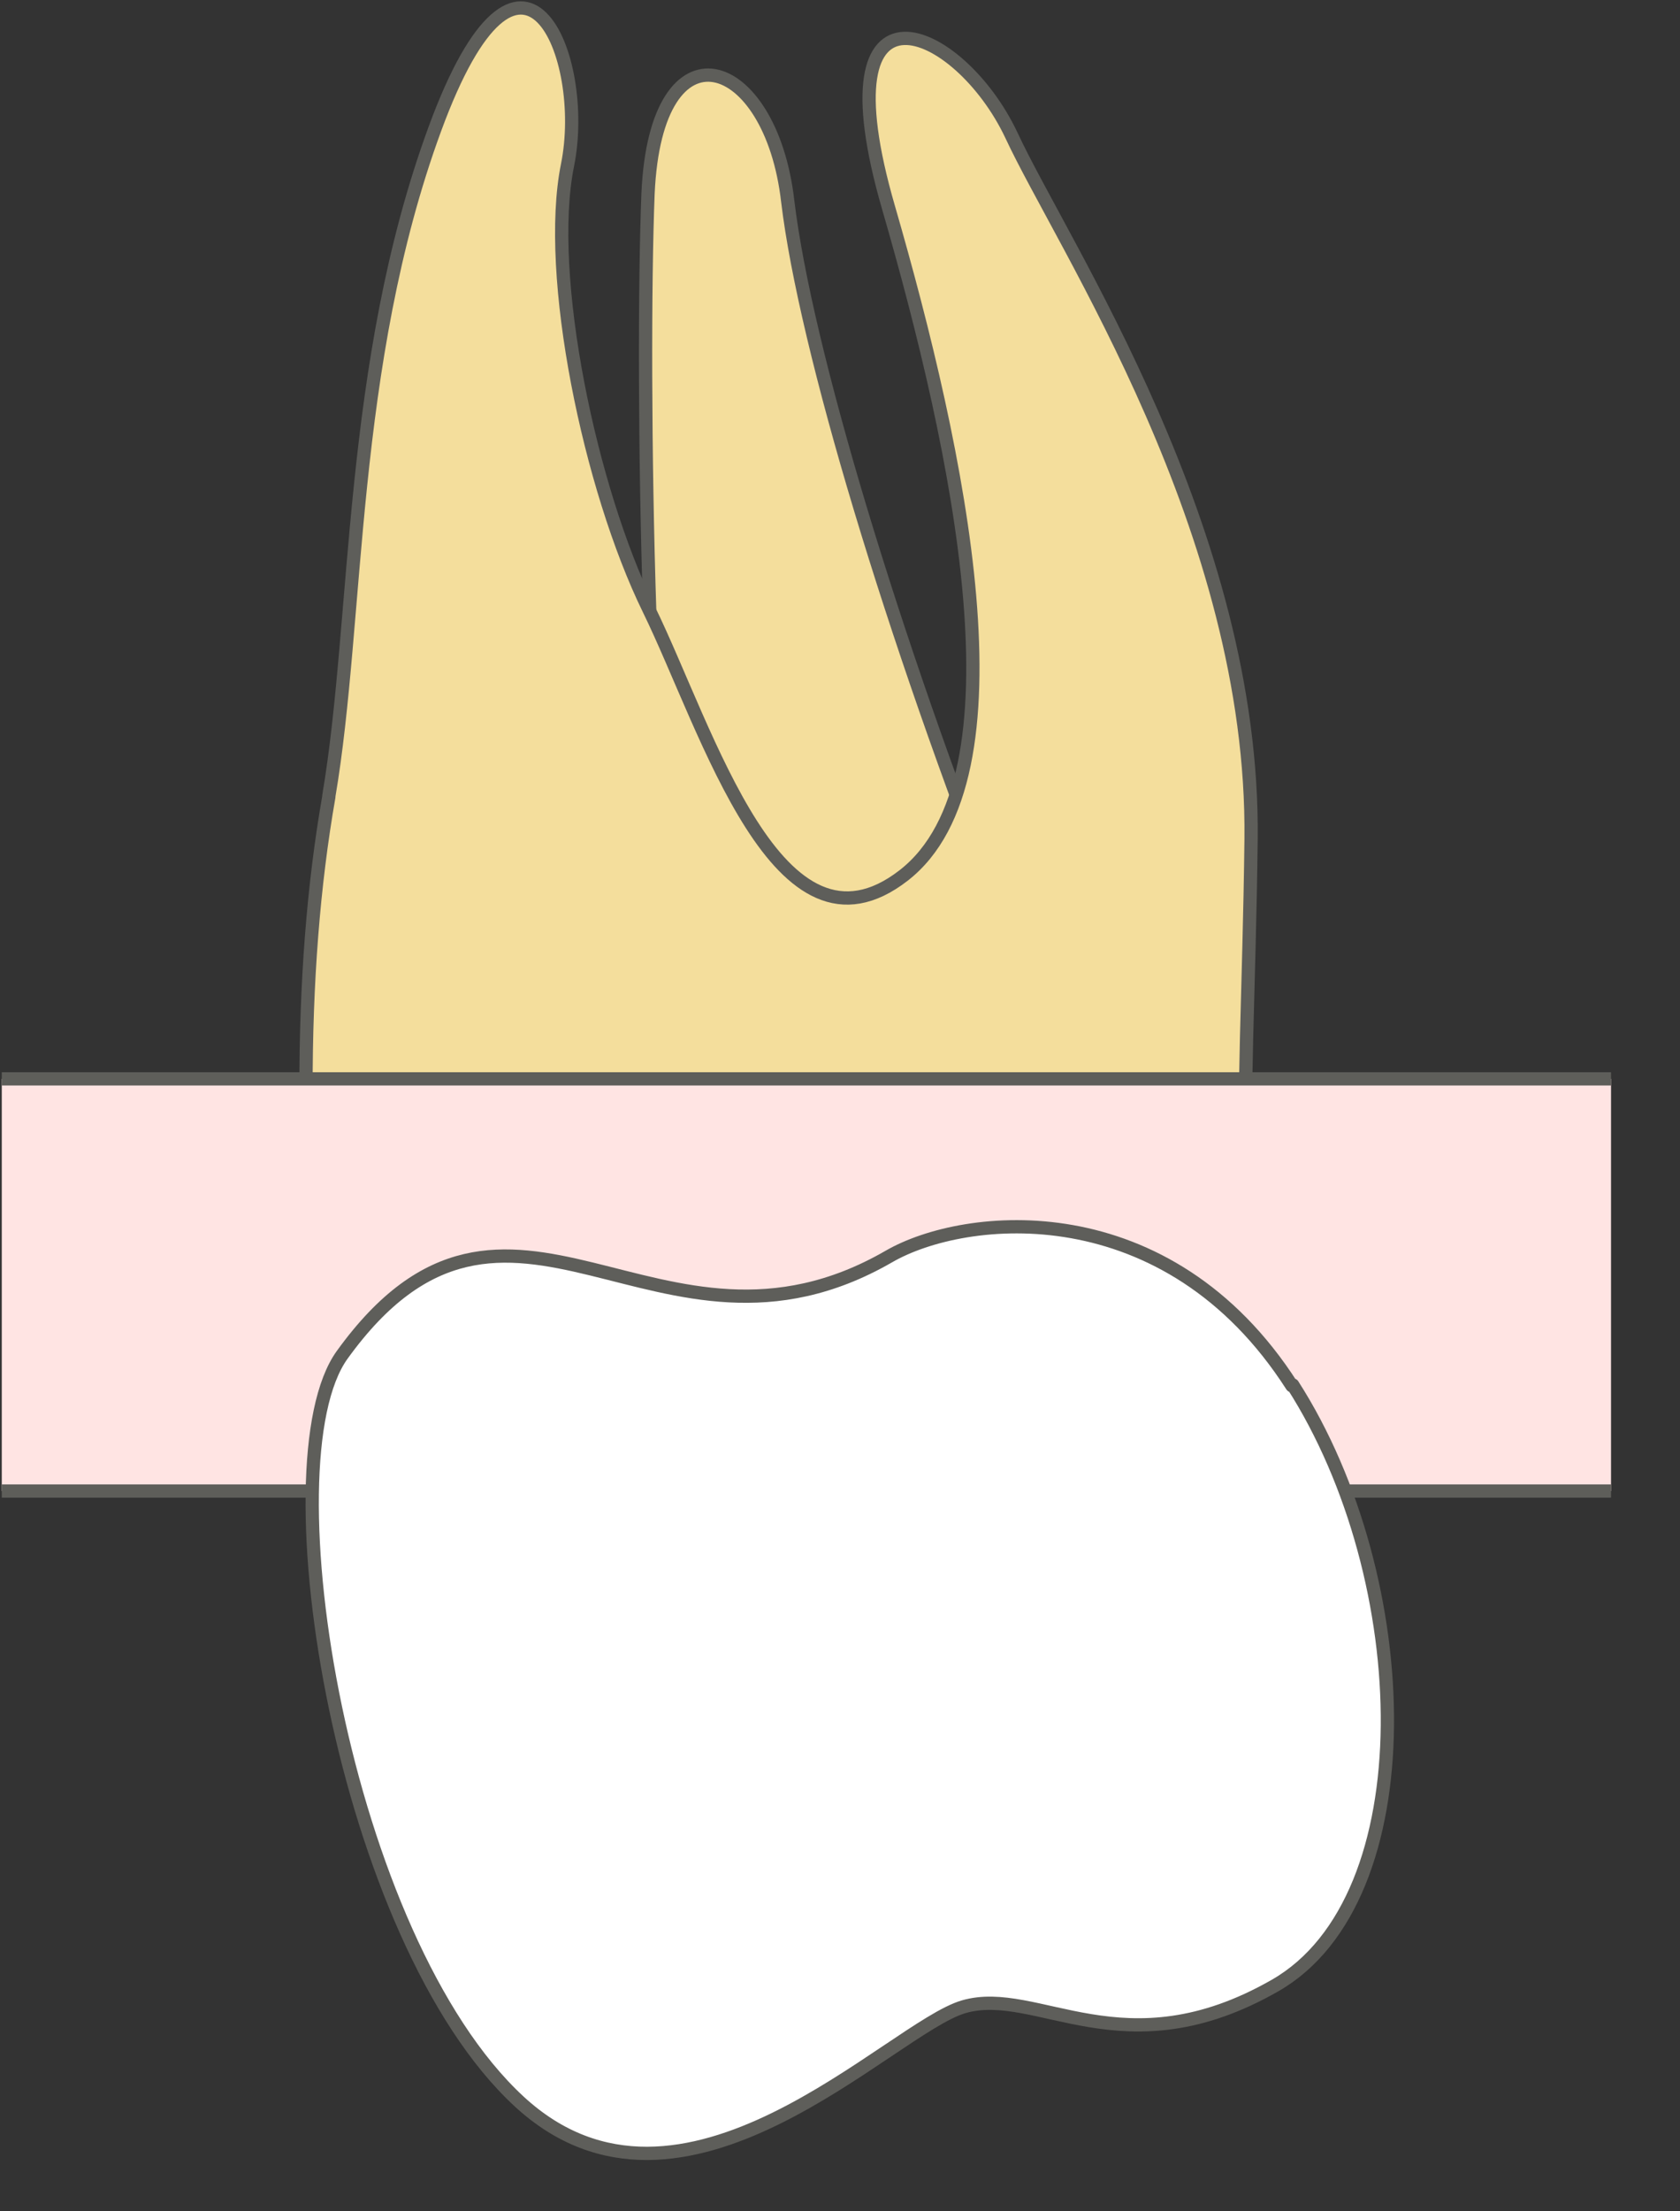 <svg width="19" height="25" viewBox="0 0 19 25" fill="none" xmlns="http://www.w3.org/2000/svg">
<rect x="0" y="0" width="19" height="25" fill="#333333" stroke="none"/>
<path d="M7.329 2.187C7.419 0.187 8.719 0.607 8.909 2.277C9.109 3.937 10.089 7.187 11.349 10.398L7.729 11.078C7.329 9.897 7.249 4.197 7.329 2.187Z" fill="#F4DE9C" stroke="#5E5E5A" stroke-width="0.15" stroke-linecap="round" stroke-linejoin="round"/>
<path d="M3.719 8.998C4.059 6.998 3.938 4.128 4.918 1.458C5.898 -1.212 6.668 0.638 6.418 1.868C6.168 3.108 6.668 5.518 7.338 6.888C8.008 8.258 8.799 10.998 10.219 9.898C11.639 8.798 10.848 5.108 10.049 2.348C9.248 -0.412 10.848 0.278 11.438 1.528C12.018 2.778 14.188 5.998 14.149 9.488C14.108 12.978 13.829 14.238 14.879 16.118L3.728 16.278C3.378 13.418 3.369 11.008 3.719 9.008V8.998Z" fill="#F4DE9C" stroke="#5E5E5A" stroke-width="0.15" stroke-linecap="round" stroke-linejoin="round"/>
<path d="M18.22 12.197H0.02V16.857H18.22V12.197Z" fill="#FFE4E3"/>
<path d="M0.02 16.857H18.22" stroke="#5E5E5A" stroke-width="0.15" stroke-miterlimit="10"/>
<path d="M18.22 12.197H0.02" stroke="#5E5E5A" stroke-width="0.15" stroke-miterlimit="10"/>
<path d="M14.62 15.657C16.03 17.857 16.131 21.467 14.421 22.447C12.71 23.427 11.73 22.447 10.9 22.687C10.07 22.927 7.72 25.467 5.87 23.757C3.88 21.917 2.99 16.537 3.87 15.317C5.76 12.697 7.43 15.717 10.05 14.207C10.911 13.707 13.2 13.467 14.611 15.667L14.62 15.657Z" fill="white" stroke="#5E5E5A" stroke-width="0.15" stroke-linecap="round" stroke-linejoin="round"/>
</svg>
